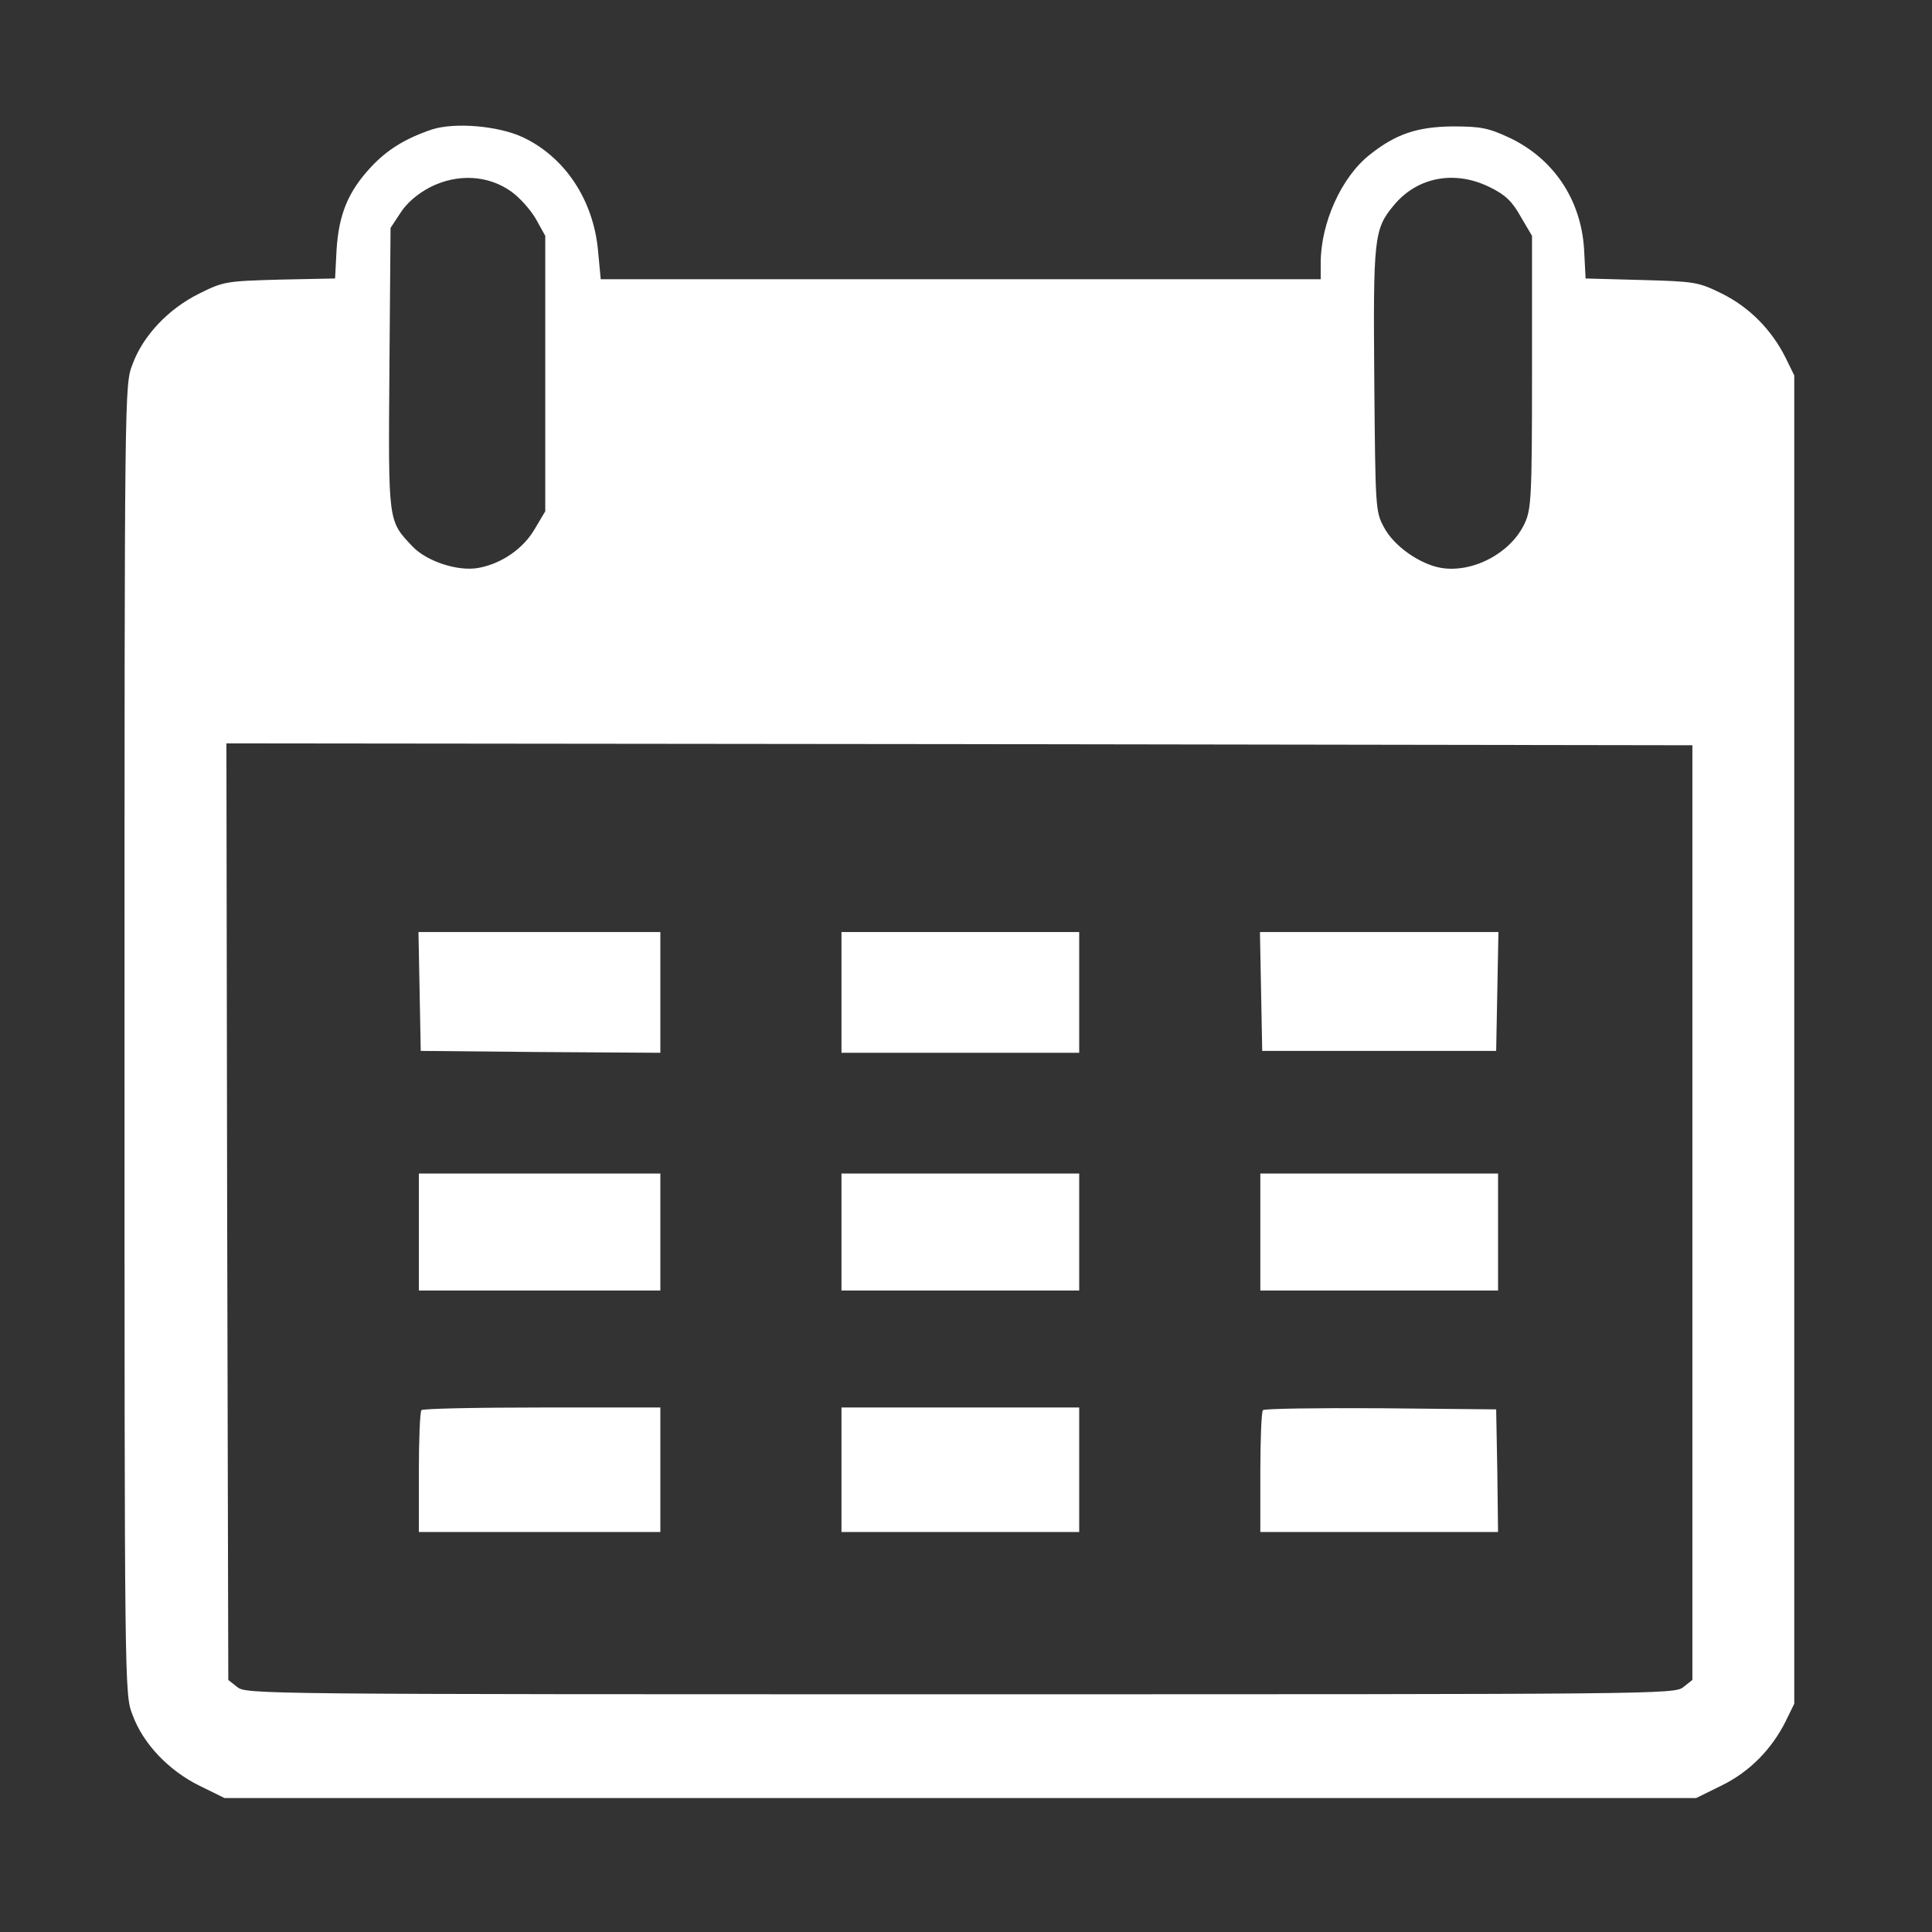 <svg xmlns="http://www.w3.org/2000/svg" version="1.0" width="512pt" height="512pt" viewBox="0 0 512 512" preserveAspectRatio="xMidYMid meet">

<rect x="0" y="0" width="512" height="512" fill="#333333" stroke="none"/>

<g transform="translate(0,512) scale(0.1,-0.1)" fill="#ffffff" stroke="none">
<path d="M1145 4777 c-71 -24 -120 -54 -164 -102 -59 -64 -83 -124 -89 -216 l-4 -77 -147 -3 c-142 -4 -149 -5 -213 -37 -81 -40 -149 -111 -177 -188 -21 -54 -21 -64 -21 -1789 0 -1725 0 -1735 21 -1789 28 -77 96 -148 177 -188 l67 -33 1950 0 1950 0 67 33 c74 36 133 96 170 170 l23 47 0 1760 0 1760 -23 47 c-37 74 -96 134 -169 170 -63 31 -71 32 -213 36 l-148 4 -4 77 c-8 133 -82 242 -200 297 -54 25 -75 29 -148 29 -94 -1 -151 -20 -220 -75 -75 -59 -130 -181 -130 -287 l0 -43 -954 0 -954 0 -7 74 c-12 137 -89 251 -201 303 -66 30 -179 39 -239 20z m209 -164 c23 -16 52 -49 66 -73 l25 -45 0 -365 0 -365 -28 -47 c-30 -52 -88 -92 -149 -103 -54 -10 -137 17 -175 57 -65 69 -64 60 -61 471 l3 373 27 41 c17 26 45 50 80 68 71 35 151 31 212 -12z m2594 11 c41 -20 59 -37 82 -78 l30 -51 0 -360 c0 -329 -2 -364 -19 -401 -36 -79 -137 -133 -222 -119 -57 10 -125 58 -151 107 -23 42 -23 50 -26 388 -3 377 -1 403 51 465 62 76 162 95 255 49z m537 -2717 l0 -1239 -24 -19 c-23 -19 -67 -19 -1916 -19 -1849 0 -1893 0 -1916 19 l-24 19 -3 1241 -2 1241 1942 -2 1943 -3 0 -1238z" fill="#ffffff"/>
<path d="M1112 2493 l3 -158 318 -3 317 -2 0 160 0 160 -320 0 -321 0 3 -157z" fill="#ffffff"/>
<path d="M2230 2490 l0 -160 315 0 315 0 0 160 0 160 -315 0 -315 0 0 -160z" fill="#ffffff"/>
<path d="M3342 2493 l3 -158 310 0 310 0 3 158 3 157 -316 0 -316 0 3 -157z" fill="#ffffff"/>
<path d="M1110 1855 l0 -155 320 0 320 0 0 155 0 155 -320 0 -320 0 0 -155z" fill="#ffffff"/>
<path d="M2230 1855 l0 -155 315 0 315 0 0 155 0 155 -315 0 -315 0 0 -155z" fill="#ffffff"/>
<path d="M3340 1855 l0 -155 315 0 315 0 0 155 0 155 -315 0 -315 0 0 -155z" fill="#ffffff"/>
<path d="M1117 1383 c-4 -3 -7 -78 -7 -165 l0 -158 320 0 320 0 0 165 0 165 -313 0 c-173 0 -317 -3 -320 -7z" fill="#ffffff"/>
<path d="M2230 1225 l0 -165 315 0 315 0 0 165 0 165 -315 0 -315 0 0 -165z" fill="#ffffff"/>
<path d="M3347 1383 c-4 -3 -7 -78 -7 -165 l0 -158 315 0 315 0 -2 163 -3 162 -306 3 c-168 1 -308 -1 -312 -5z" fill="#ffffff"/>
</g>
</svg>